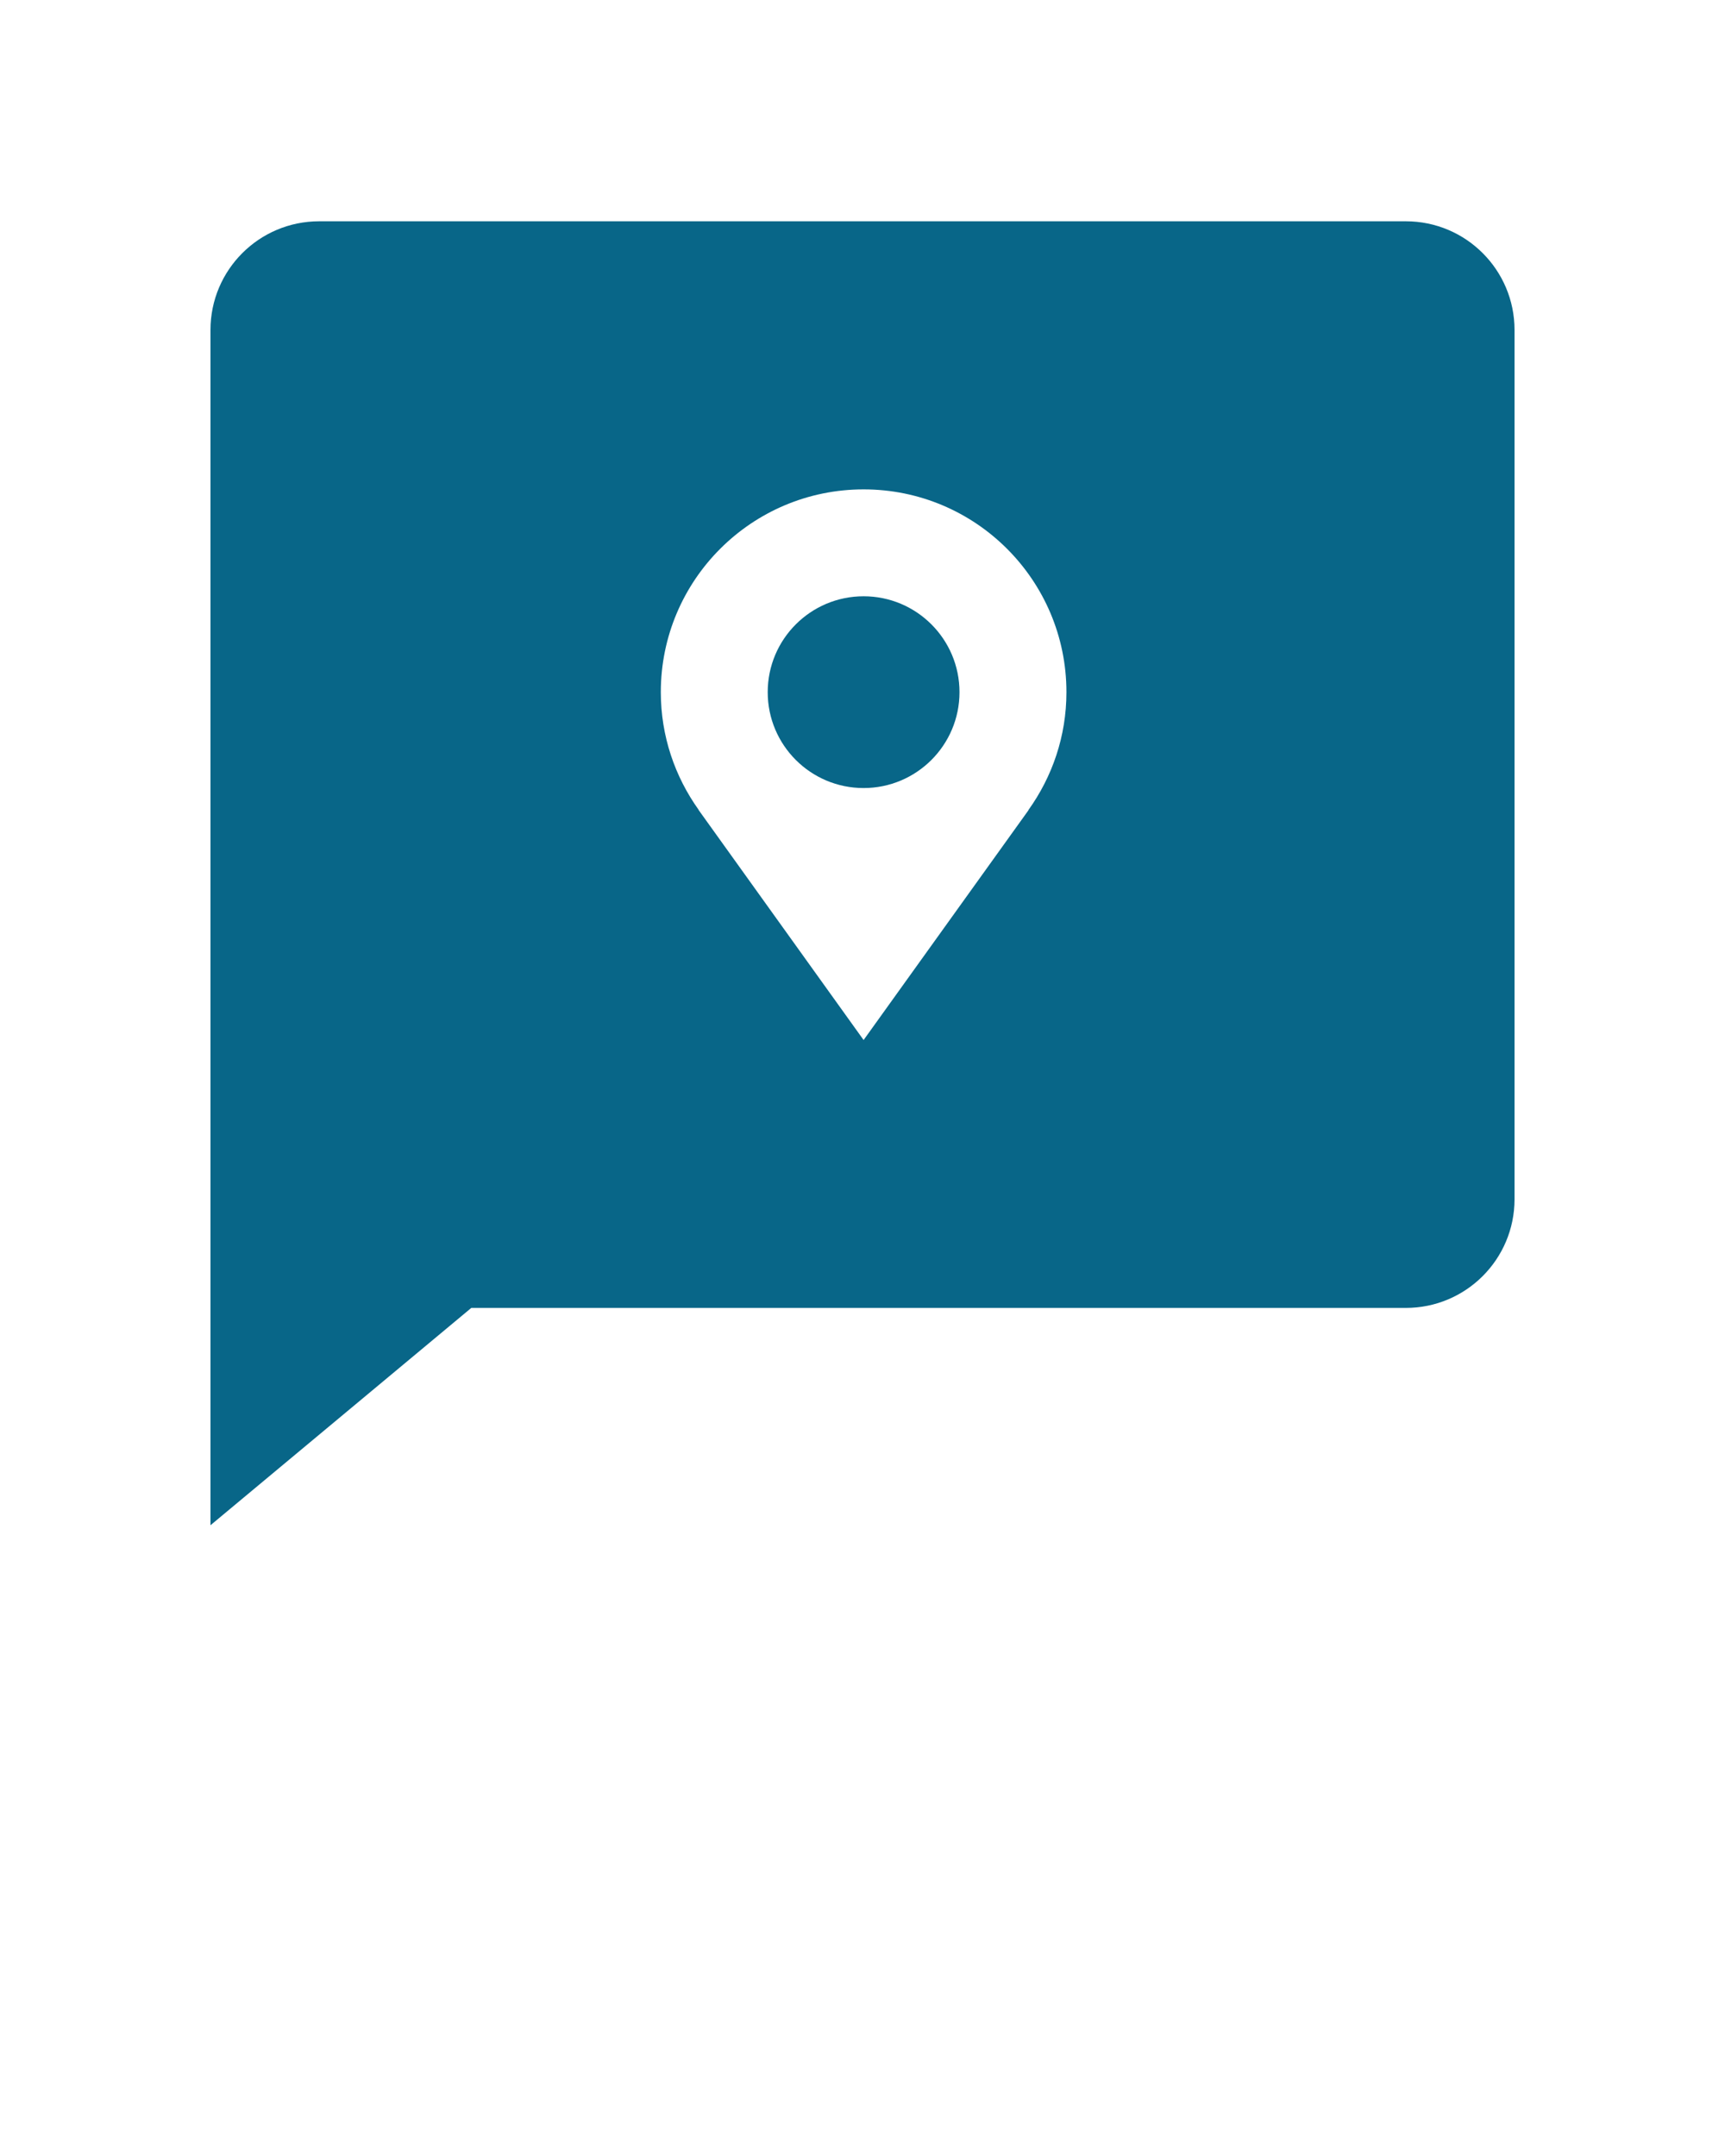 <svg xmlns="http://www.w3.org/2000/svg" xmlns:xlink="http://www.w3.org/1999/xlink" 
version="1.1" x="0px" y="0px" viewBox="0 0 100 125" 
enable-background="new 0 0 100 100" 
fill="#086688"
xml:space="preserve"><g><g><circle fill-rule="evenodd"  fill="#086688"
clip-rule="evenodd" cx="50.064" cy="40.13" r="5.559"/>

<path fill-rule="evenodd"
 clip-rule="evenodd" 
 d="M81.499,12.83H18.501c-3.479,0-6.299,2.821-6.299,6.3v69.3l15.119-12.6h54.178  
   c3.479,0,6.3-2.82,6.3-6.3v-50.4C87.799,15.651,84.979,12.83,81.499,12.83z 
   M59.626,46.969l-9.562,13.329l-9.569-13.343h0.009   
    c-1.377-1.925-2.196-4.277-2.196-6.825c0-6.493,5.264-11.757,11.757-11.757s11.757,5.264,11.757,11.757
       c0,2.554-0.823,4.911-2.207,6.839H59.626z"/></g></g></svg>